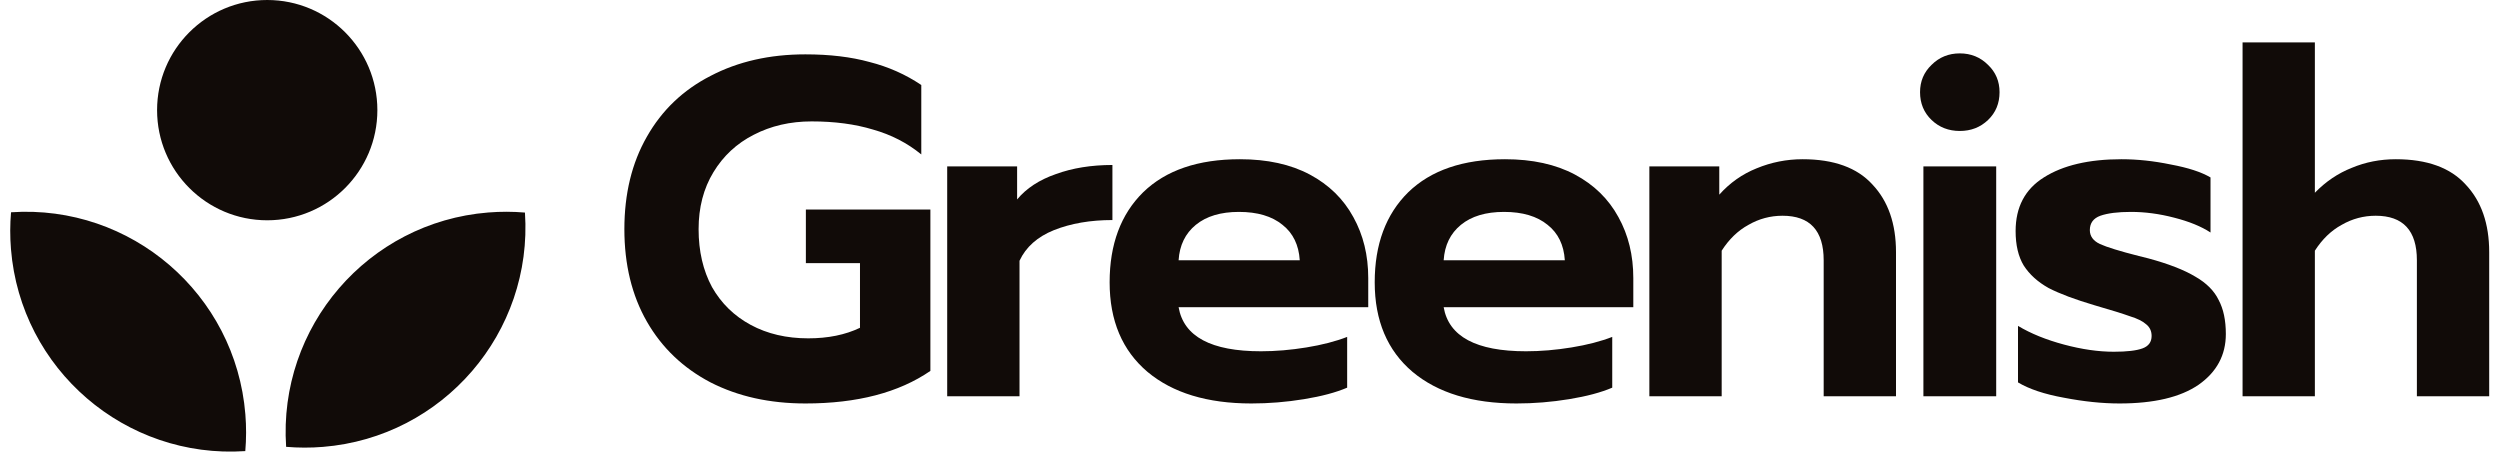 <svg width="155" height="28" viewBox="0 0 155 28" fill="none" xmlns="http://www.w3.org/2000/svg">
<path d="M49.934 25.015C47.717 25.015 45.758 24.579 44.055 23.709C42.353 22.818 41.037 21.561 40.106 19.938C39.176 18.315 38.711 16.404 38.711 14.207C38.711 12.01 39.176 10.1 40.106 8.477C41.037 6.834 42.353 5.577 44.055 4.706C45.758 3.815 47.717 3.37 49.934 3.37C51.439 3.37 52.765 3.528 53.913 3.845C55.081 4.142 56.15 4.617 57.12 5.27V9.575C56.249 8.863 55.249 8.348 54.121 8.031C53.012 7.695 51.746 7.527 50.32 7.527C48.994 7.527 47.797 7.804 46.728 8.358C45.679 8.892 44.847 9.664 44.234 10.674C43.62 11.683 43.313 12.861 43.313 14.207C43.313 15.573 43.59 16.771 44.145 17.8C44.719 18.809 45.52 19.591 46.55 20.146C47.579 20.7 48.767 20.977 50.113 20.977C51.34 20.977 52.409 20.759 53.319 20.324V16.315H49.964V12.99H57.684V22.996C55.724 24.342 53.141 25.015 49.934 25.015Z" fill="#110B08"/>
<path d="M58.726 10.318H63.061V12.366C63.635 11.674 64.437 11.149 65.466 10.793C66.496 10.417 67.663 10.229 68.97 10.229V13.643C67.604 13.643 66.397 13.851 65.347 14.267C64.318 14.682 63.605 15.316 63.21 16.167V24.57H58.726V10.318Z" fill="#110B08"/>
<path d="M77.586 25.015C74.854 25.015 72.706 24.362 71.143 23.055C69.579 21.729 68.797 19.878 68.797 17.503C68.797 15.147 69.49 13.287 70.875 11.921C72.281 10.555 74.28 9.872 76.873 9.872C78.576 9.872 80.02 10.189 81.208 10.822C82.396 11.456 83.296 12.337 83.91 13.465C84.524 14.573 84.831 15.83 84.831 17.236V19.047H73.073C73.389 20.868 75.092 21.779 78.18 21.779C79.09 21.779 80.03 21.699 81 21.541C81.97 21.383 82.811 21.165 83.524 20.888V24.035C82.831 24.332 81.941 24.57 80.852 24.748C79.763 24.926 78.674 25.015 77.586 25.015ZM80.585 16.137C80.525 15.187 80.169 14.455 79.516 13.94C78.862 13.405 77.962 13.138 76.814 13.138C75.686 13.138 74.795 13.405 74.141 13.94C73.488 14.474 73.132 15.207 73.073 16.137H80.585Z" fill="#110B08"/>
<path d="M94.021 25.015C91.289 25.015 89.141 24.362 87.578 23.055C86.014 21.729 85.232 19.878 85.232 17.503C85.232 15.147 85.925 13.287 87.31 11.921C88.716 10.555 90.715 9.872 93.308 9.872C95.01 9.872 96.455 10.189 97.643 10.822C98.831 11.456 99.731 12.337 100.345 13.465C100.959 14.573 101.265 15.83 101.265 17.236V19.047H89.507C89.824 20.868 91.526 21.779 94.614 21.779C95.525 21.779 96.465 21.699 97.435 21.541C98.405 21.383 99.246 21.165 99.959 20.888V24.035C99.266 24.332 98.375 24.57 97.287 24.748C96.198 24.926 95.109 25.015 94.021 25.015ZM97.019 16.137C96.96 15.187 96.604 14.455 95.951 13.94C95.297 13.405 94.397 13.138 93.249 13.138C92.12 13.138 91.23 13.405 90.576 13.94C89.923 14.474 89.567 15.207 89.507 16.137H97.019Z" fill="#110B08"/>
<path d="M102.26 10.318H106.595V12.069C107.249 11.337 108.021 10.793 108.911 10.436C109.822 10.06 110.772 9.872 111.762 9.872C113.702 9.872 115.147 10.397 116.097 11.446C117.067 12.475 117.552 13.871 117.552 15.632V24.57H113.068V16.137C113.068 14.296 112.217 13.376 110.515 13.376C109.763 13.376 109.06 13.564 108.407 13.94C107.753 14.296 107.199 14.831 106.744 15.543V24.57H102.26V10.318Z" fill="#110B08"/>
<path d="M121.508 8.12C120.815 8.12 120.231 7.893 119.756 7.438C119.281 6.982 119.043 6.408 119.043 5.715C119.043 5.042 119.281 4.478 119.756 4.023C120.231 3.548 120.815 3.31 121.508 3.31C122.2 3.31 122.784 3.548 123.259 4.023C123.735 4.478 123.972 5.042 123.972 5.715C123.972 6.408 123.735 6.982 123.259 7.438C122.784 7.893 122.2 8.12 121.508 8.12ZM119.251 10.318H123.764V24.57H119.251V10.318Z" fill="#110B08"/>
<path d="M131.411 25.015C130.342 25.015 129.194 24.896 127.967 24.659C126.759 24.441 125.809 24.124 125.116 23.709V20.205C125.908 20.68 126.858 21.066 127.967 21.363C129.075 21.66 130.104 21.808 131.054 21.808C131.866 21.808 132.46 21.739 132.836 21.6C133.212 21.462 133.4 21.205 133.4 20.828C133.4 20.532 133.291 20.294 133.074 20.116C132.856 19.918 132.519 19.75 132.064 19.611C131.629 19.453 130.896 19.225 129.867 18.928C128.659 18.572 127.709 18.216 127.016 17.859C126.343 17.483 125.829 17.018 125.472 16.464C125.136 15.909 124.968 15.197 124.968 14.326C124.968 12.841 125.552 11.733 126.719 11.001C127.907 10.248 129.511 9.872 131.53 9.872C132.519 9.872 133.539 9.981 134.588 10.199C135.657 10.397 136.478 10.664 137.052 11.001V14.415C136.478 14.039 135.726 13.732 134.796 13.495C133.885 13.257 132.994 13.138 132.123 13.138C131.312 13.138 130.678 13.217 130.223 13.376C129.788 13.534 129.57 13.831 129.57 14.267C129.57 14.643 129.778 14.93 130.193 15.128C130.629 15.326 131.431 15.573 132.598 15.87L133.192 16.018C134.439 16.355 135.409 16.731 136.102 17.147C136.795 17.543 137.28 18.027 137.557 18.602C137.854 19.156 138.002 19.858 138.002 20.71C138.002 22.016 137.438 23.065 136.31 23.857C135.182 24.629 133.549 25.015 131.411 25.015Z" fill="#110B08"/>
<path d="M139.039 2.627H143.522V11.951C144.195 11.258 144.957 10.743 145.808 10.407C146.66 10.05 147.57 9.872 148.54 9.872C150.48 9.872 151.925 10.397 152.875 11.446C153.845 12.475 154.33 13.871 154.33 15.632V24.57H149.847V16.137C149.847 14.296 148.995 13.376 147.293 13.376C146.541 13.376 145.838 13.564 145.185 13.94C144.532 14.296 143.977 14.831 143.522 15.543V24.57H139.039V2.627Z" fill="#110B08"/>
<path fill-rule="evenodd" clip-rule="evenodd" d="M23.397 6.829C23.397 10.6 20.34 13.658 16.568 13.658C12.797 13.658 9.739 10.6 9.739 6.829C9.739 3.057 12.797 0 16.568 0C20.34 0 23.397 3.057 23.397 6.829ZM0.684 13.161C8.124 12.659 14.608 18.229 15.212 25.685C15.275 26.458 15.272 27.22 15.208 27.968C7.768 28.469 1.284 22.899 0.68 15.444C0.617 14.671 0.62 13.908 0.684 13.161ZM20.023 27.707C27.478 27.103 33.048 20.619 32.547 13.179C31.799 13.115 31.037 13.112 30.264 13.175C22.808 13.779 17.238 20.263 17.74 27.703C18.487 27.767 19.25 27.77 20.023 27.707Z" fill="#110B08"/>
</svg>
